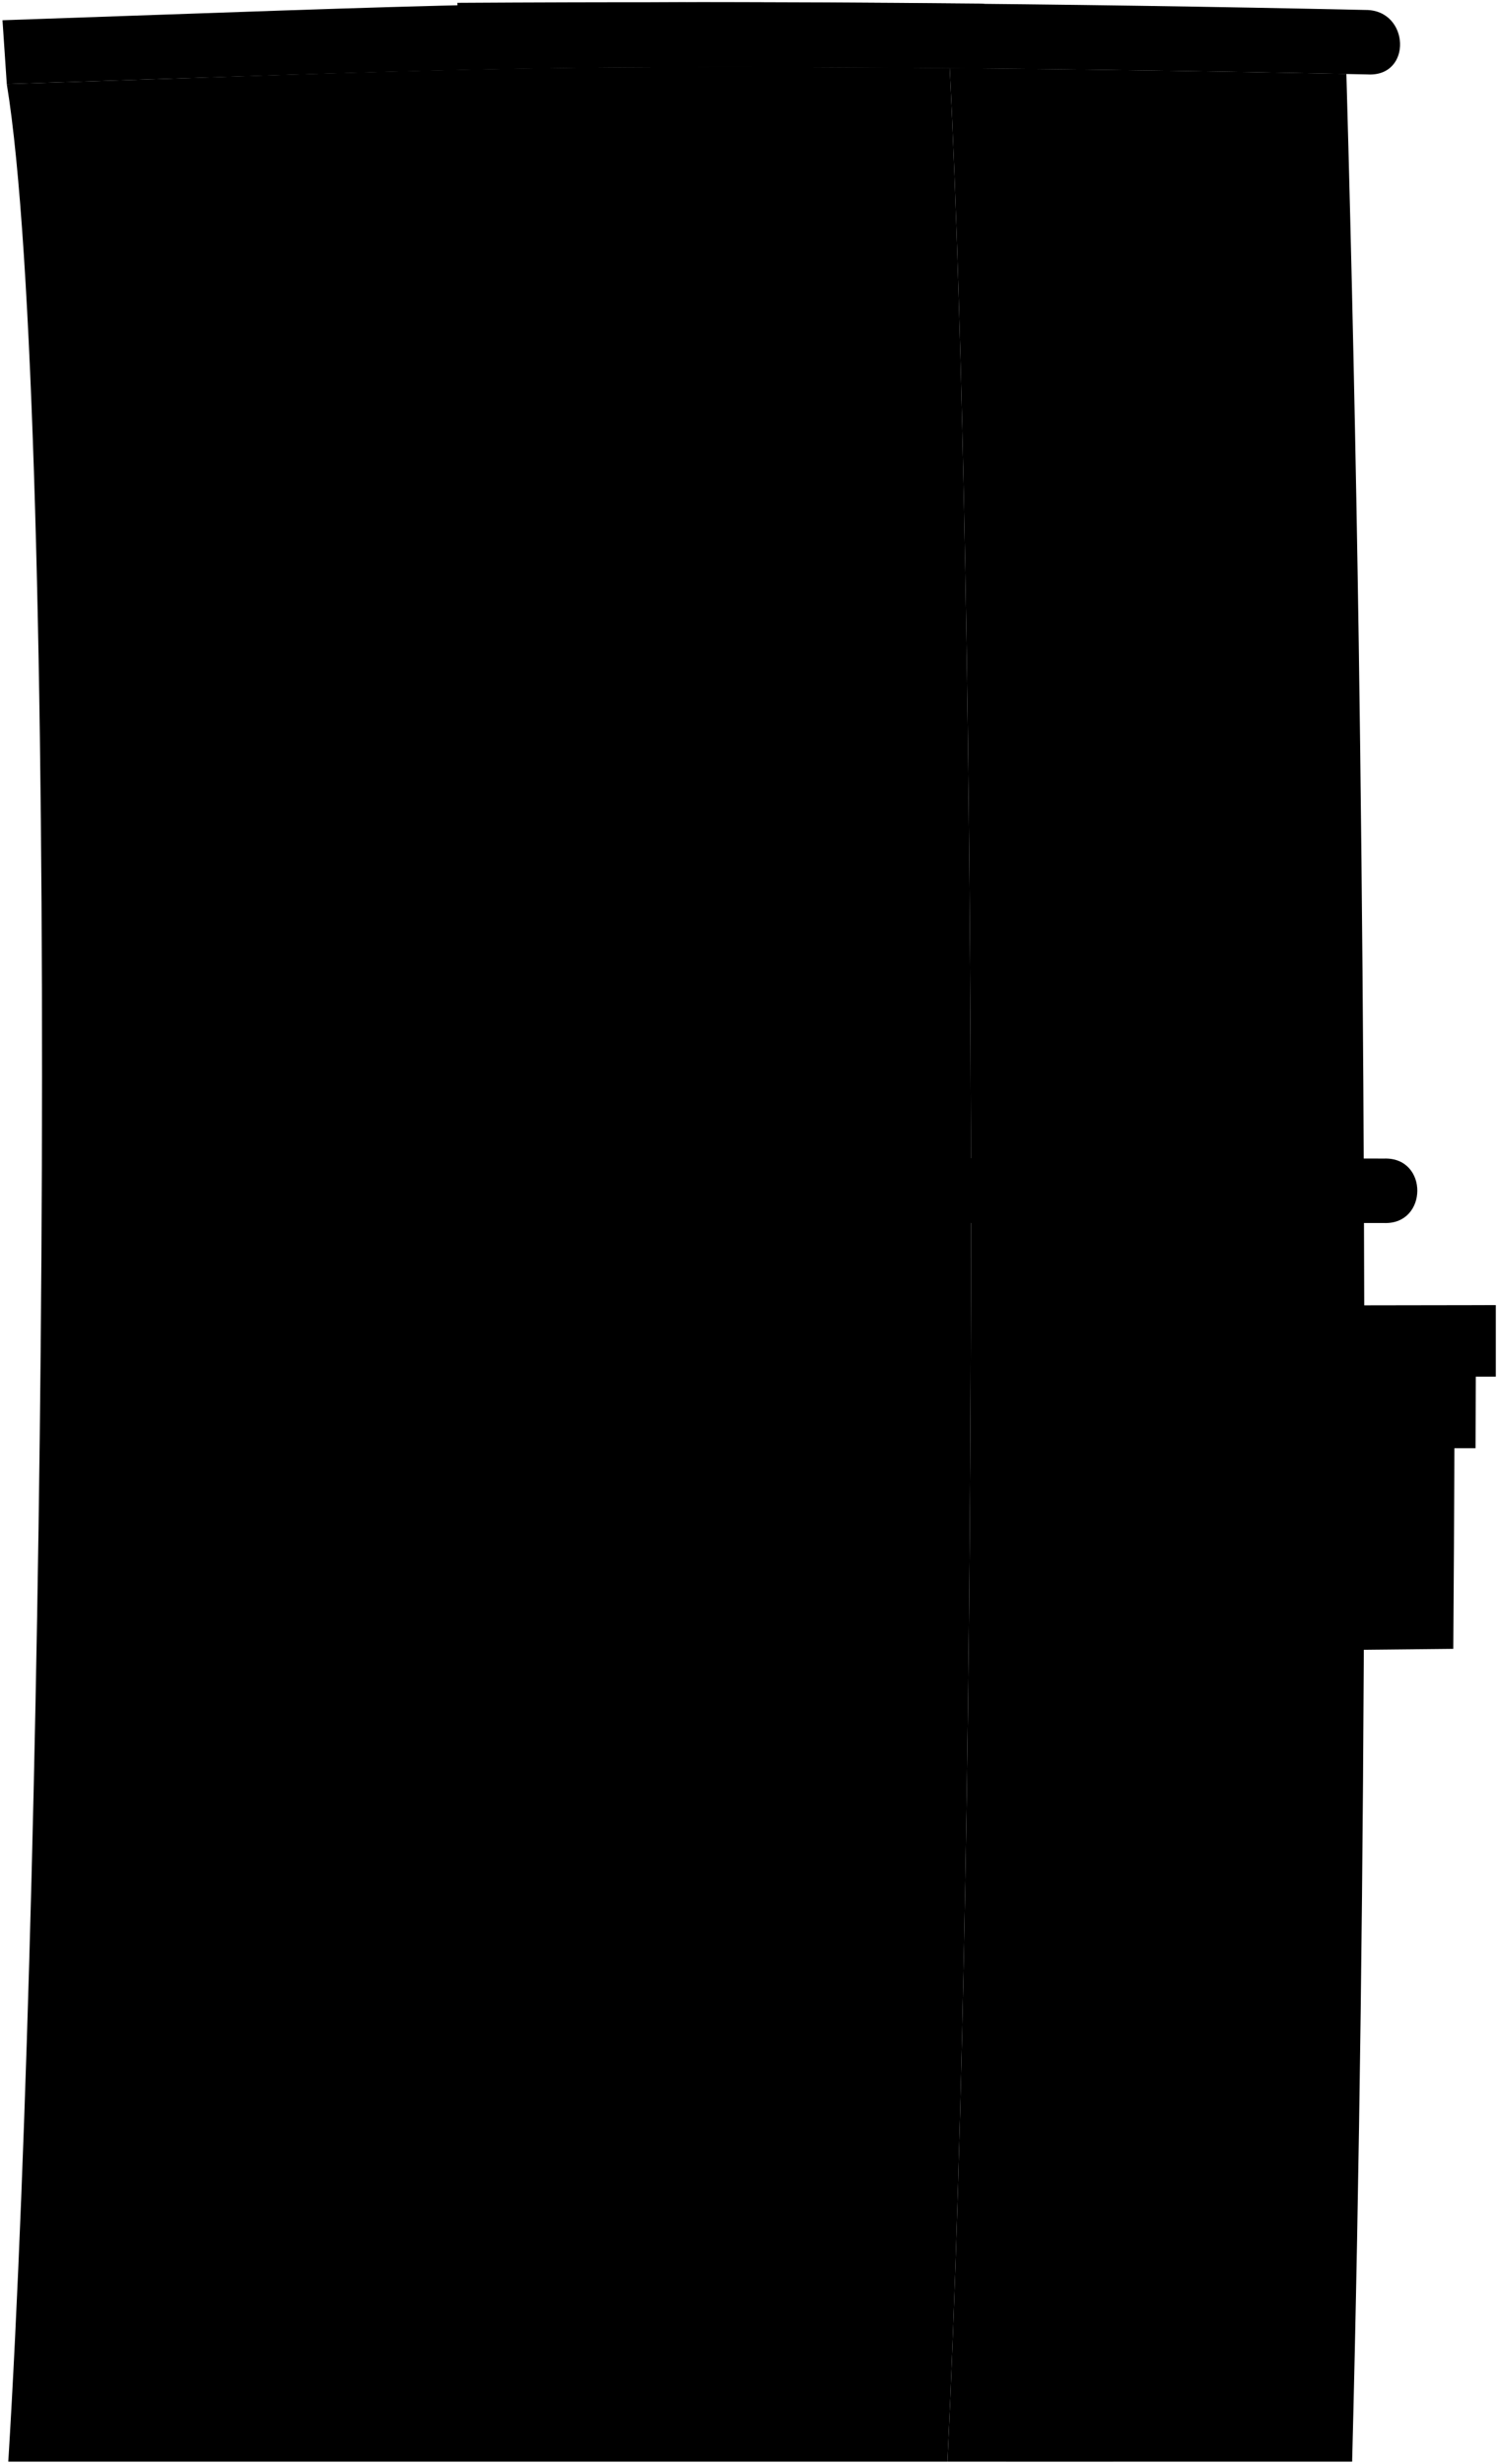 <svg viewBox="0 0 348.77 573.33">
  <path class="wallLowSide" d="M221.13,15.83C118.86,15,103.8,16.25,1.58,19.56c12.54,76.21,9.12,410.87.35,553.27H220.59C228.19,414.63,227.4,142.11,221.13,15.83Z"/>
  <path class="wallLowFront" d="M316.35,149.7q-1-66.24-2.88-132.5-46.17-.94-92.34-1.37c6.27,126.28,7.06,398.8-.54,557h94.22C318.31,437.88,318.28,281.43,316.35,149.7Z"/>
  <path class="doorLightFront" d="M262.22,410.05l-23.45.13q-1.38,81.35-4.51,162.65h24.92C260.75,521.15,261.44,459.26,262.22,410.05Z"/>
  <g class="frameLightFront">
    <path d="M307,414.84q-.68,47.4-1.82,94.8-17,.27-33.88.49,1.29-47.5,2.05-95Z"/>
    <path d="M238.77,410.18c0-3.3.08-5,.13-8.26l23.44-.12c0,3.3-.07,4.95-.12,8.25Z"/>
    <path d="M266.46,222.18l.09,11.37-29-.07-.09-11.38Z"/>
    <path d="M306.55,222.35q0,5.67.07,11.34l-29-.1c0-3.79-.05-7.58-.08-11.37Z"/>
  </g>
  <g class="frameLightSide">
    <path d="M211.24,415.44q-.92,47.64-2.45,95.25-41.13.21-82.27.08,1.85-47.64,3-95.29Q170.35,415.55,211.24,415.44Z"/>
    <path d="M203.26,222q.06,5.7.1,11.4-22.29,0-44.57,0l-.12-11.4Z"/>
  </g>
  <g class="windowFront">
    <path d="M306.86,421.58q-.62,40.83-1.58,81.64-16.92.27-33.85.48,1.08-40.9,1.76-81.82Z"/>
    <path d="M266.46,222.18l-29-.08Q237,174.67,236,127.26c-.1-9.6-1.16-38.2,13.66-38.14s15.15,28.39,15.47,38.35Q266.07,174.83,266.46,222.18Z"/>
    <path d="M306.55,222.35l-29-.13q-.39-47.33-1.3-94.65c-.07-9.44-1.16-38.47,13.78-38s15.06,28,15.36,38.31Q306.21,175.11,306.55,222.35Z"/>
  </g>
  <g class="windowSide">
    <path d="M204.34,422.24q-.83,41-2.14,82-34.32.14-68.63.06,1.53-41,2.5-82.06Q170.21,422.33,204.34,422.24Z"/>
    <path d="M203.26,222l-44.59,0q-.53-47.49-1.77-95c-.32-13.65,3.34-38.17,21.3-38.31s23.13,24.64,23.46,38.38Q202.79,174.56,203.26,222Z"/>
  </g>
  <g class="windowDisplayLine">
    <path d="M135,463.31q34.22.07,68.43-.05"/>
    <path d="M158.54,422.3q-.93,41-2.39,82.08"/>
    <path d="M181.47,422.29q-.87,41-2.26,82.07"/>
    <path d="M272.41,462.79q16.88-.17,33.75-.38"/>
    <path d="M201.66,127.1Q179.28,127,156.9,127"/>
    <path d="M181,222q-.51-47.49-1.69-95"/>
    <path d="M202.63,174.56q-22.33,0-44.66,0"/>
    <path d="M179.28,127.05q-7.16-15.69-14.38-31.33"/>
    <path d="M179.28,127.05q6.34-15.63,12.65-31.28"/>
    <path d="M265.12,127.47q-14.56-.12-29.13-.21"/>
    <path d="M252,222.14q-.4-47.4-1.4-94.78"/>
    <path d="M265.93,174.82l-29.06-.14"/>
    <path d="M250.55,127.36c-3.15-10.45-6.32-22.43-9.51-32.87"/>
    <path d="M250.55,127.36C253.26,117,256,105,258.63,94.64"/>
    <path d="M305.38,127.87q-14.56-.16-29.14-.3"/>
    <path d="M292,222.28q-.36-47.28-1.23-94.57"/>
    <path d="M306.09,175.11,277,174.89"/>
    <path d="M290.81,127.71c-3.13-10.43-6.27-22.4-9.43-32.83"/>
    <path d="M290.81,127.71c2.73-10.35,5.45-22.25,8.16-32.61"/>
  </g>
  <path class="signOuter" d="M234,303.88q57.14-.08,114.26-.18,0,8.32,0,16.66H343.6L343.54,337l-4.92,0q-.09,23.34-.26,46.69-52.44.58-104.89.93Q233.92,344.28,234,303.88Z"/>
  <path class="signInner" d="M332.61,377.94q-46.56.48-93.14.78.34-34.2.44-68.41,46.52-.07,93-.2Q332.86,344,332.61,377.94Z"/>
  <g class="letterLarge">
    <path d="M297.75,317c-8.18-.2-9.53,9.89-9.54,16s1.15,16.35,9.41,16.3c4.59-.19,7.63-4.15,7.55-8.63l-2.32-.68c-1,3.78-2.35,5.24-5,4.87-3.71-2.2-2.85-8.34-2.82-11.89s-.46-9.34,3.22-11.42c1.85-.58,3.95,1.8,4.6,5l2.33-.35A7.82,7.82,0,0,0,297.75,317Z"/>
    <path d="M256.86,317.39c12.2-.31,12.07,18.52-.07,17.8h-1.15q0,6.78-.08,13.56l-7.92,0q.11-15.69.16-31.38Zm1.71,9.07c-.17-4.49-1.21-6.16-3-6.26q0,6.12-.05,12.22C257.9,331.75,258.56,329.86,258.57,326.46Z"/>
    <path d="M318,316.91c8.21.33,8.83,10.45,8.74,16.64-.31,5.77-1.53,14.92-8.86,15.28-7.89.39-9.21-9.59-9.3-15.35C308.71,327.12,309.65,317.06,318,316.91Zm-2.62,16c0,3.64-.76,8.25,1.93,11.16,2.9-2.73,2.59-7.68,2.49-11.35.14-3.53.6-8.27-2.1-11C314.73,324.42,315.38,329.22,315.41,332.87Z"/>
    <path d="M275.81,317.29h3.77q2.93,15.66,5.8,31.32l-7.54,0s-.9-5.36-1.28-7.66l-5.05,0-1.68,7.68-4.05,0q3.54-15.69,7.05-31.4ZM272,338.81l4.2,0-1.83-10.85s-.14.61-.34,1.57C273.34,332.61,272.67,335.71,272,338.81Z"/>
  </g>
  <g class="letterDisplayLine">
    <path d="M270.49,356.17q-.06,8.58-.14,17.16l7.85-.06"/>
    <path d="M281.41,356.1q-.06,8.58-.13,17.15l7.85-.06"/>
    <path d="M292.51,373.16q2.64-8.58,5.29-17.16,2.18,8.53,4.34,17.08"/>
    <path d="M300.18,365.36l-5.5,0"/>
    <path d="M306.22,373.05l.12-17.11c2.92-.5,7.67.06,7.43,3.8-.23,3.39-4.51,4.37-7.49,4.3,5.3-1.16,7.73,4.7,7.39,8.94"/>
    <path d="M325.06,358.45a3,3,0,0,0-3.09-3.28c-2.37,0-4.39.56-4.41,4.34s2.28,3.34,4.3,3.94,3.76,1.23,3.74,4.33c0,3.7-2.17,5-4.29,5-2.7,0-4.29-1.34-4.1-3.56"/>
    <path d="M261.6,356.22c4,.06,4.66,6.22,4.67,9.38s-1.36,7.78-4.76,7.79-4.35-4.75-4.36-7.74S257.68,356.15,261.6,356.22Z"/>
    <path d="M253.44,370.68a3.89,3.89,0,0,1-4.34,2.79c-3.65-.19-4.35-4.75-4.36-7.75s.29-9.24,4.45-9.44c1.65-.07,3.35.43,4.15,3.53"/>
  </g>
  <g class="roofFront">
    <path d="M107.25,15.73q-.37-7.53-.77-15.07Q212.26,0,318,2.32c10.21,0,10.89,15.58.43,15Q212.87,15.08,107.25,15.73Z"/>
    <path d="M114,284.58q0-7.54,0-15.08,104.16,0,208.31.1c10.31-.3,10.16,15.32,0,15Q218.13,284.57,114,284.58Z"/>
  </g>
  <g class="roofSide">
    <path d="M1.58,19.56q-.51-7.42-1-14.85C105.26,1.13,122.83-.16,227.61.83c10.22-.15,11.19,15.5.58,15.07C123.57,15,106.16,16.18,1.58,19.56Z"/>
    <path d="M10.74,284.62q0-7.42,0-14.87c103.27-.22,119.3-.3,222.57-.24,10.32-.31,10.18,15.4,0,15.07C130,284.57,114,284.59,10.74,284.62Z"/>
  </g>
</svg>

